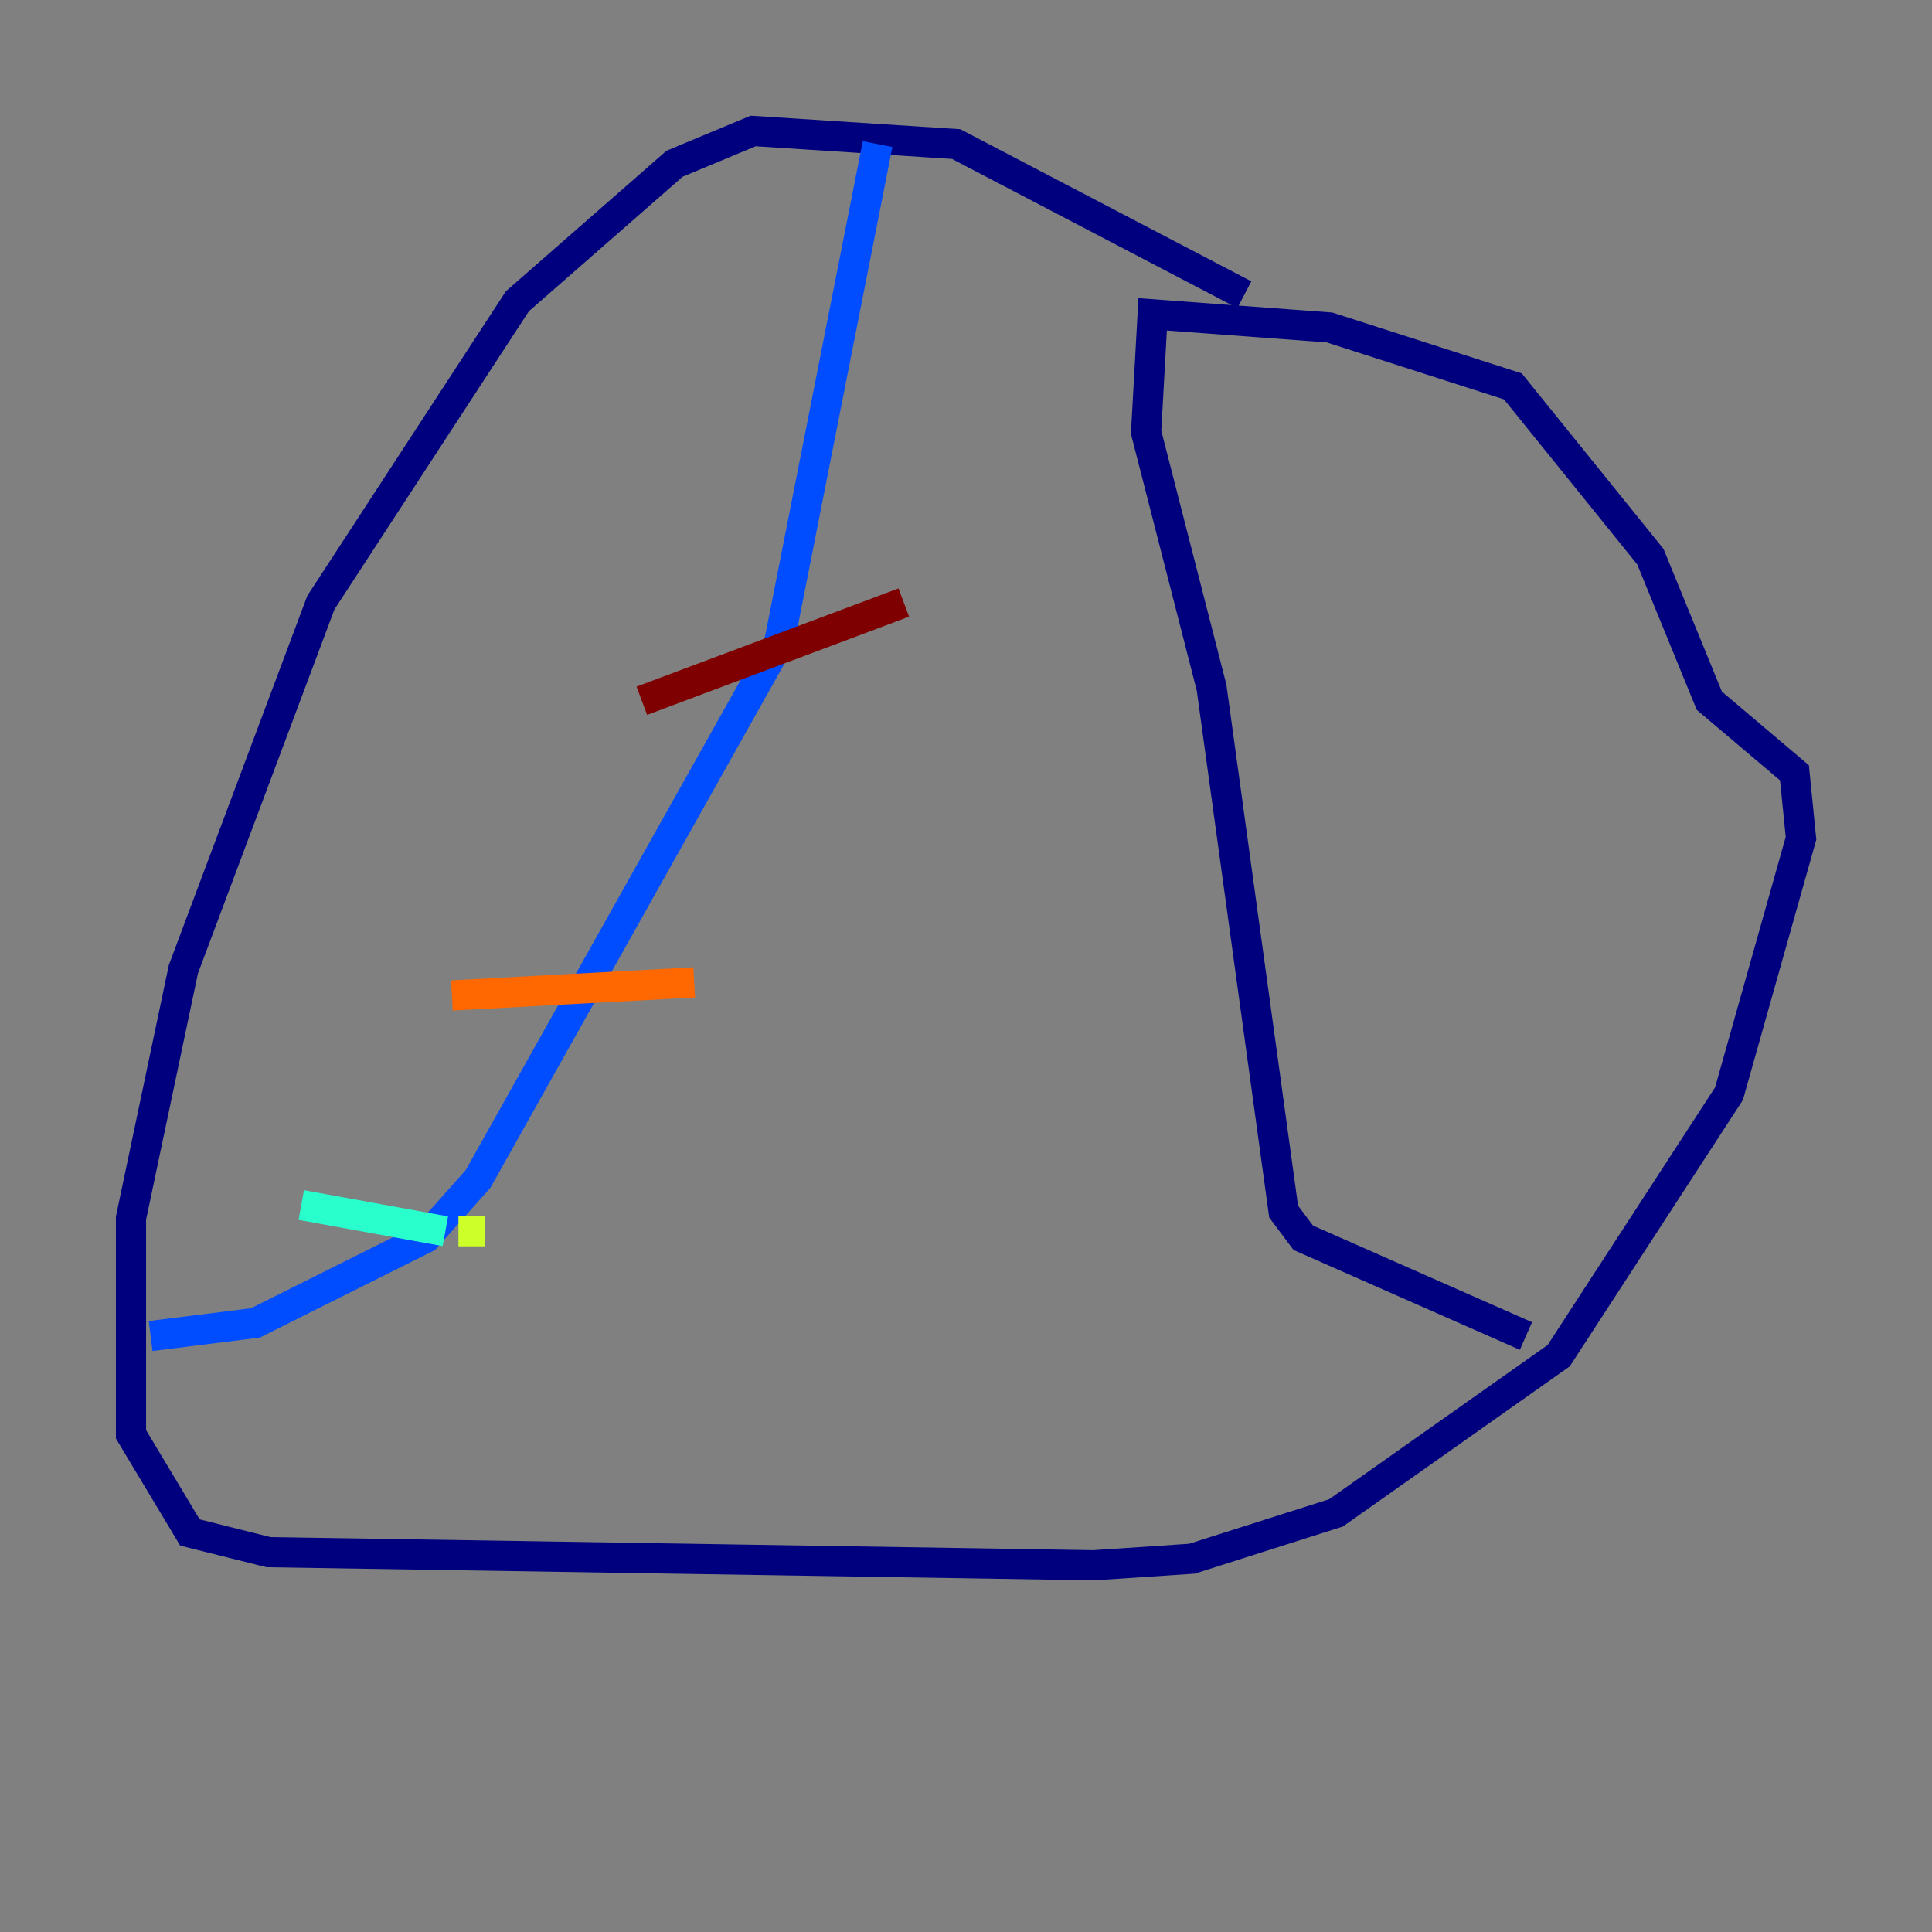 <?xml version="1.0" encoding="utf-8" ?>
<svg baseProfile="tiny" height="128" version="1.2" viewBox="0,0,128,128" width="128" xmlns="http://www.w3.org/2000/svg" xmlns:ev="http://www.w3.org/2001/xml-events" xmlns:xlink="http://www.w3.org/1999/xlink"><rect x="0" y="0" width="128" height="128" fill="#808080" stroke="none"/><defs /><polyline fill="none" points="82.441,19.525 63.349,9.546 49.898,8.678 44.691,10.848 34.278,19.959 21.261,39.919 12.149,64.217 8.678,80.705 8.678,95.024 12.583,101.532 17.79,102.834 72.461,103.702 78.969,103.268 88.515,100.231 103.268,89.817 114.549,72.461 119.322,55.539 118.888,51.2 113.248,46.427 109.342,36.881 100.231,25.6 88.081,21.695 76.366,20.827 75.932,28.637 80.271,45.559 85.044,80.271 86.346,82.007 101.098,88.515" stroke="#00007f" stroke-width="2" /><polyline fill="none" points="58.142,9.546 51.634,42.522 31.675,78.102 28.203,82.007 21.261,85.478 16.922,87.647 9.98,88.515" stroke="#004cff" stroke-width="2" /><polyline fill="none" points="19.959,79.837 29.505,81.573" stroke="#29ffcd" stroke-width="2" /><polyline fill="none" points="30.373,81.573 32.108,81.573" stroke="#cdff29" stroke-width="2" /><polyline fill="none" points="29.939,65.953 45.993,65.085" stroke="#ff6700" stroke-width="2" /><polyline fill="none" points="42.522,46.427 59.878,39.919" stroke="#7f0000" stroke-width="2" /></svg>